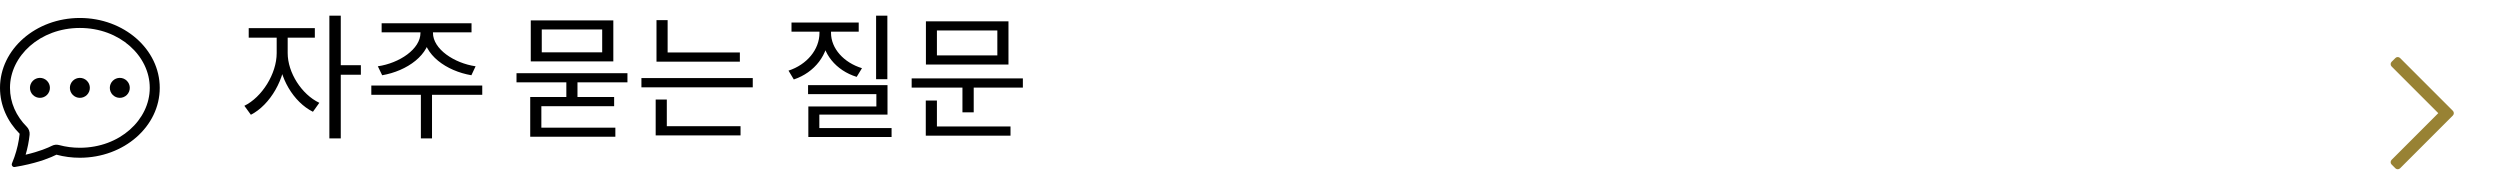 <svg width="313" height="22" viewBox="0 0 313 22" fill="none" xmlns="http://www.w3.org/2000/svg">
<path d="M34.641 4.151H35.763V6.65C35.763 9.846 33.808 13.144 31.411 14.368L30.595 13.246C32.788 12.175 34.641 9.251 34.641 6.65V4.151ZM34.896 4.151H36.018V6.65C36.018 9.081 37.752 11.818 39.979 12.872L39.18 13.994C36.749 12.787 34.896 9.693 34.896 6.65V4.151ZM31.139 3.522H39.418V4.712H31.139V3.522ZM41.237 1.958H42.665V17.326H41.237V1.958ZM42.325 8.163H45.181V9.353H42.325V8.163ZM52.643 3.471H53.867V4.117C53.867 6.871 50.943 8.894 47.849 9.421L47.305 8.299C50.008 7.908 52.643 6.14 52.643 4.117V3.471ZM53 3.471H54.207V4.117C54.207 6.14 56.859 7.908 59.545 8.299L59.018 9.421C55.907 8.894 53 6.871 53 4.117V3.471ZM52.694 11.461H54.088V17.326H52.694V11.461ZM46.489 10.713H60.378V11.869H46.489V10.713ZM47.781 2.91H59.035V4.049H47.781V2.91ZM66.384 15.983H77.043V17.122H66.384V15.983ZM66.384 12.141H76.89V13.297H67.778V16.748H66.384V12.141ZM70.906 9.965H72.3V12.566H70.906V9.965ZM66.452 2.553H76.788V7.687H66.452V2.553ZM75.394 3.692H67.829V6.548H75.394V3.692ZM64.667 9.166H78.556V10.305H64.667V9.166ZM82.193 6.565H92.631V7.721H82.193V6.565ZM80.306 9.778H94.246V10.934H80.306V9.778ZM82.193 2.519H83.587V7.143H82.193V2.519ZM82.091 15.796H92.716V16.952H82.091V15.796ZM82.091 12.464H83.485V16.102H82.091V12.464ZM109.687 1.958H111.098V9.914H109.687V1.958ZM101.17 10.662H111.115V14.351H102.581V16.544H101.204V13.331H109.721V11.784H101.17V10.662ZM101.204 16.034H111.625V17.156H101.204V16.034ZM102.598 3.318H103.754V4.117C103.754 6.837 101.986 9.081 99.385 9.948L98.722 8.843C101.017 8.095 102.598 6.208 102.598 4.117V3.318ZM102.887 3.318H104.043V4.117C104.043 6.072 105.641 7.84 107.919 8.537L107.256 9.625C104.672 8.826 102.887 6.701 102.887 4.117V3.318ZM99.096 2.825H107.511V3.964H99.096V2.825ZM114.14 9.812H128.063V10.968H114.14V9.812ZM120.498 10.526H121.909V14.062H120.498V10.526ZM115.925 2.672H126.261V8.078H115.925V2.672ZM124.867 3.811H117.302V6.939H124.867V3.811ZM115.908 15.83H126.516V16.986H115.908V15.83ZM115.908 12.583H117.302V16.238H115.908V12.583Z" fill="black"/>
<path d="M6.25 11C6.25 11.332 6.118 11.649 5.884 11.884C5.649 12.118 5.332 12.25 5 12.25C4.668 12.25 4.351 12.118 4.116 11.884C3.882 11.649 3.75 11.332 3.75 11C3.75 10.668 3.882 10.351 4.116 10.116C4.351 9.882 4.668 9.75 5 9.75C5.332 9.75 5.649 9.882 5.884 10.116C6.118 10.351 6.25 10.668 6.25 11ZM11.25 11C11.25 11.332 11.118 11.649 10.884 11.884C10.649 12.118 10.332 12.25 10 12.25C9.668 12.25 9.351 12.118 9.116 11.884C8.882 11.649 8.75 11.332 8.75 11C8.75 10.668 8.882 10.351 9.116 10.116C9.351 9.882 9.668 9.75 10 9.75C10.332 9.75 10.649 9.882 10.884 10.116C11.118 10.351 11.25 10.668 11.25 11ZM15 12.25C15.332 12.25 15.649 12.118 15.884 11.884C16.118 11.649 16.25 11.332 16.25 11C16.25 10.668 16.118 10.351 15.884 10.116C15.649 9.882 15.332 9.75 15 9.75C14.668 9.75 14.351 9.882 14.116 10.116C13.882 10.351 13.75 10.668 13.75 11C13.75 11.332 13.882 11.649 14.116 11.884C14.351 12.118 14.668 12.25 15 12.25Z" fill="black"/>
<path d="M2.706 20.754L2.731 20.749C5.019 20.295 6.416 19.696 7.066 19.367C8.023 19.624 9.01 19.752 10 19.75C15.523 19.75 20 15.832 20 11C20 6.168 15.523 2.25 10 2.25C4.478 2.25 0 6.168 0 11C0 13.2 0.929 15.213 2.462 16.75C2.356 17.738 2.136 18.71 1.808 19.648L1.804 19.661C1.71 19.93 1.609 20.195 1.499 20.457C1.4 20.69 1.591 20.95 1.84 20.91C2.13 20.863 2.418 20.81 2.706 20.754ZM3.706 16.869C3.724 16.686 3.701 16.501 3.639 16.328C3.577 16.155 3.477 15.998 3.348 15.867C2.022 14.537 1.25 12.835 1.25 11C1.25 7.01 5.005 3.5 10 3.5C14.995 3.5 18.75 7.01 18.75 11C18.75 14.99 14.995 18.5 10 18.5C9.119 18.502 8.241 18.388 7.39 18.16C7.092 18.08 6.776 18.113 6.501 18.253C6.018 18.497 4.951 18.965 3.209 19.369C3.452 18.553 3.618 17.716 3.706 16.869Z" fill="black"/>
<path d="M305.272 14.167L299.43 8.325C299.267 8.163 299.267 7.899 299.43 7.736L299.901 7.265C300.064 7.102 300.328 7.102 300.491 7.265L307.098 13.873C307.261 14.035 307.261 14.299 307.098 14.462L300.491 21.07C300.328 21.232 300.064 21.232 299.901 21.07L299.43 20.598C299.267 20.435 299.267 20.172 299.43 20.009L305.272 14.167Z" fill="#988234"/>
</svg>
